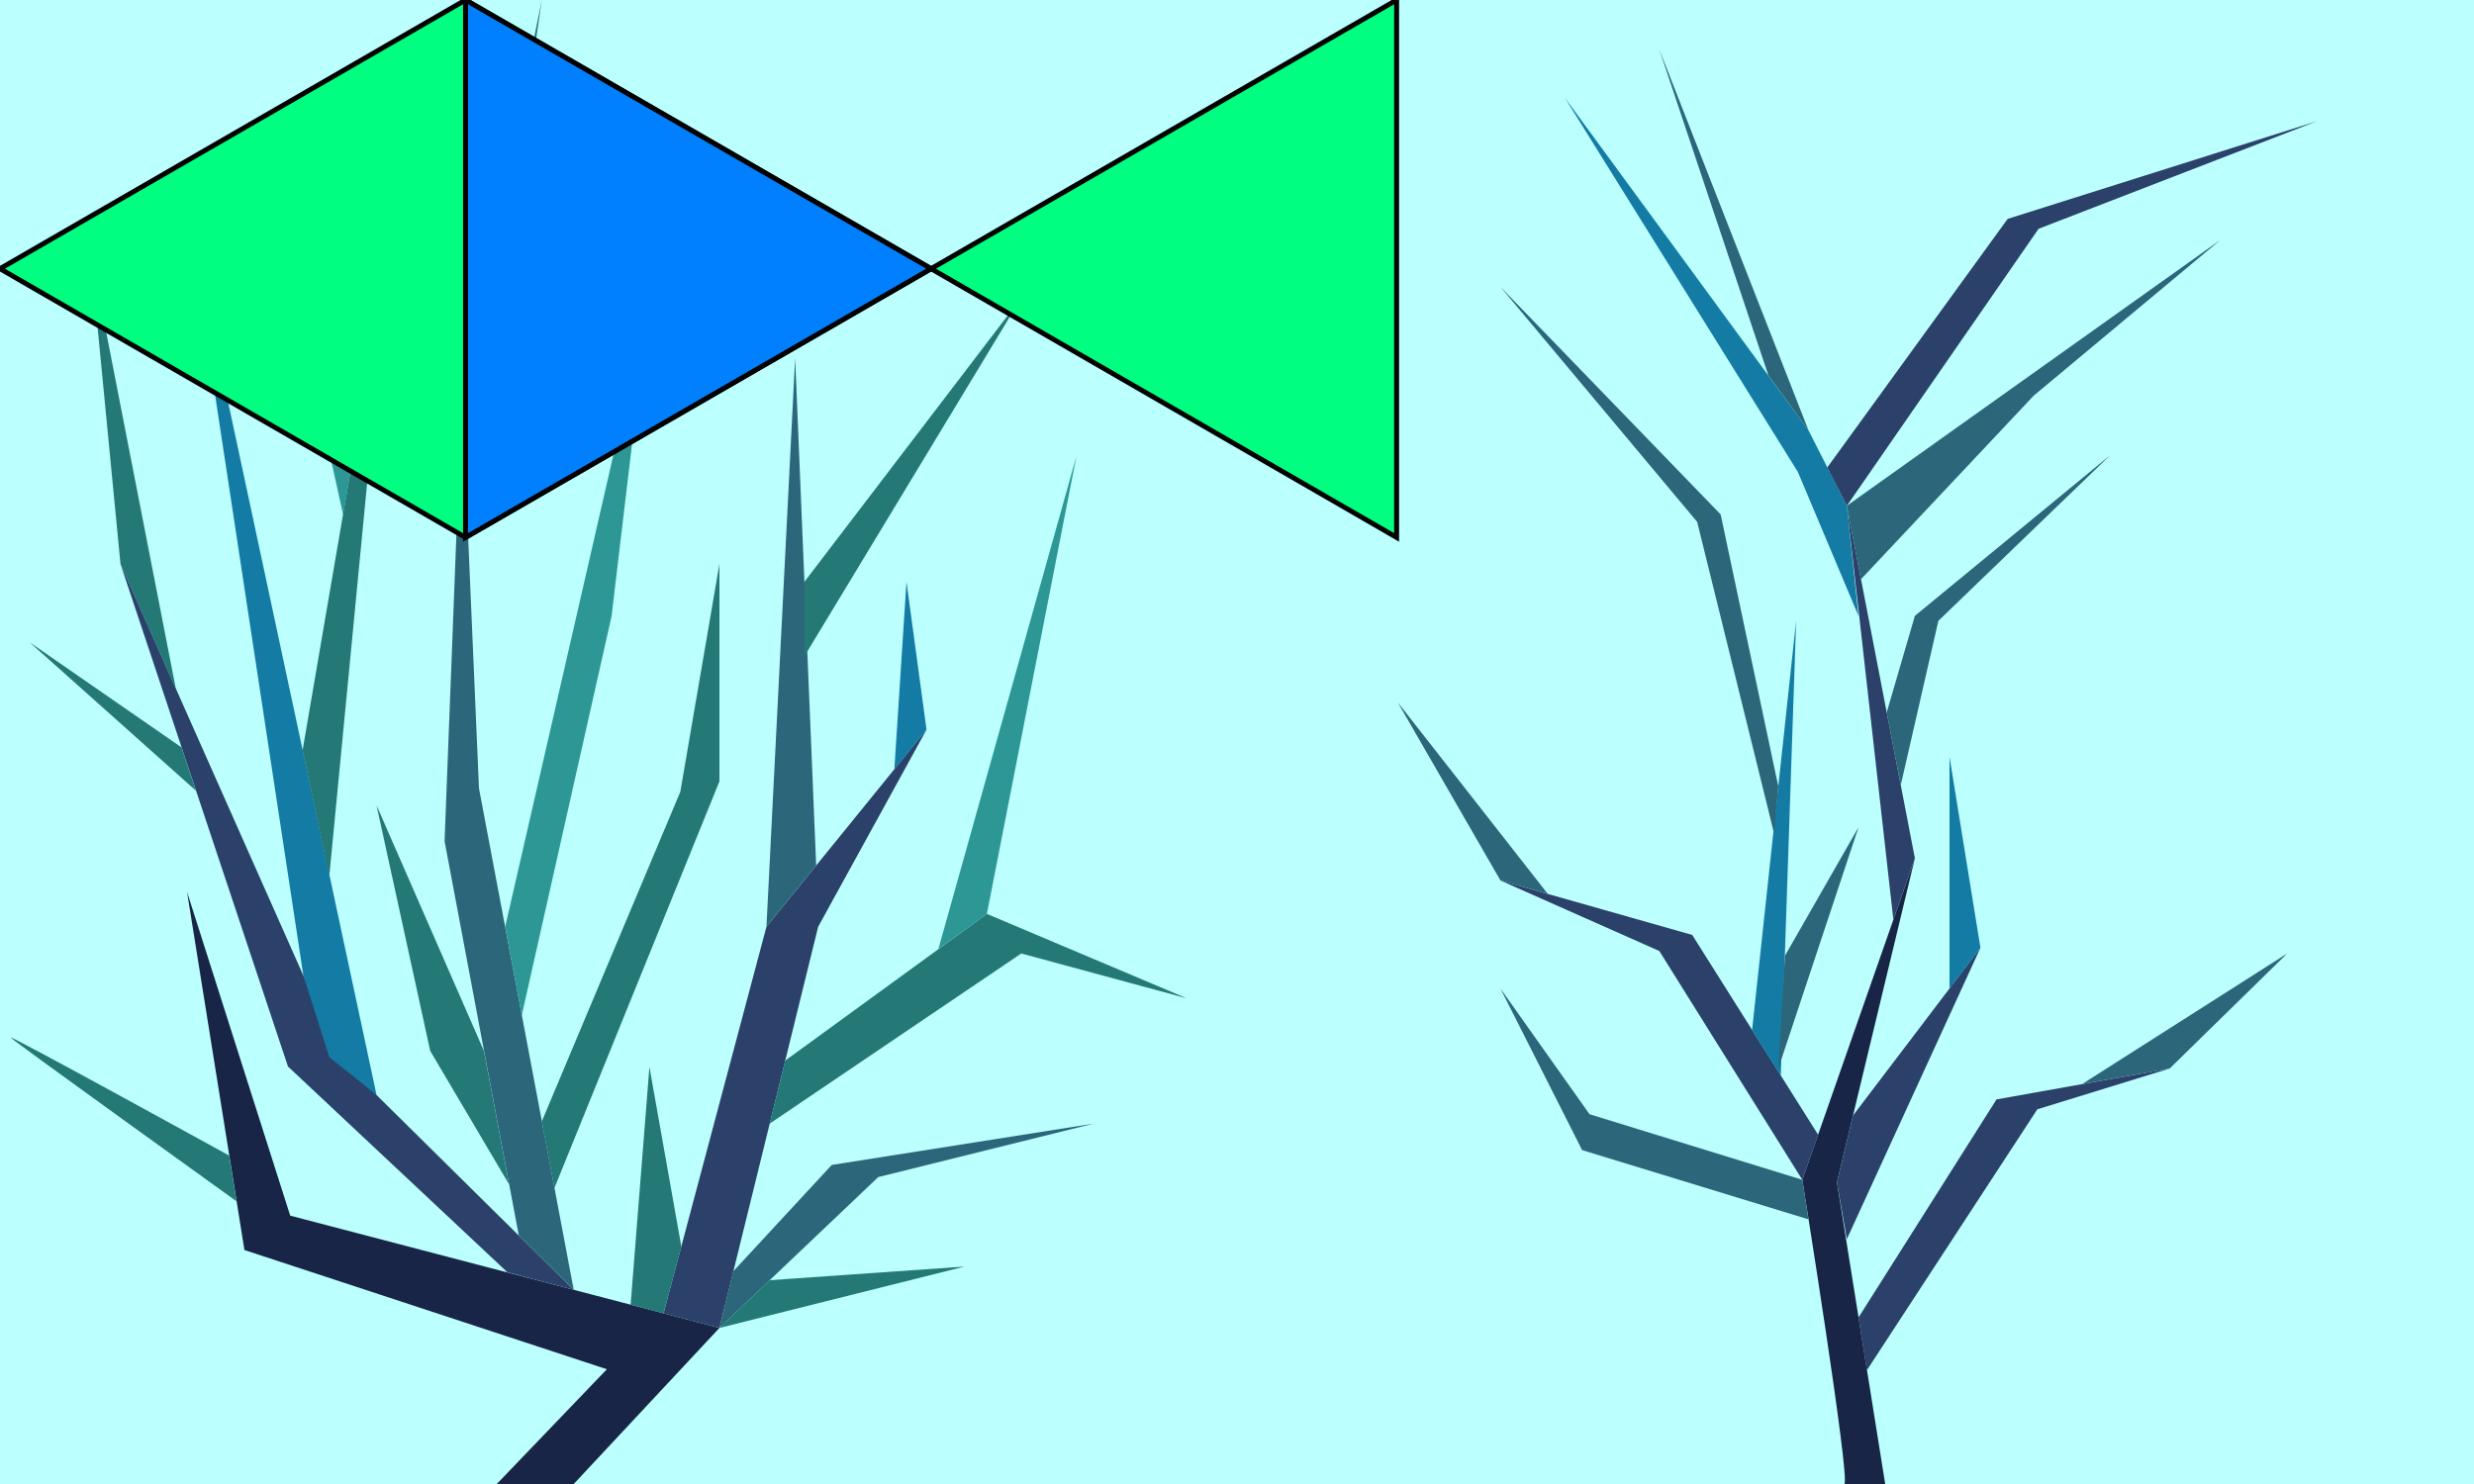<?xml version="1.0" encoding="UTF-8" standalone="no"?>
<!DOCTYPE svg PUBLIC "-//W3C//DTD SVG 1.1//EN" "http://www.w3.org/Graphics/SVG/1.1/DTD/svg11.dtd">
<svg  height='600' width='1000' xmlns='http://www.w3.org/2000/svg' >
<rect height='600' width='1000' style='fill:#bbffff;' />
<style type="text/css">
	.st0{fill:#73862C;}
	.st1{fill:#96A11F;}
	.st2{fill:#ABB64E;}
	.st3{fill:#C3CB40;}
</style>
<path class="st0" d="M745.5,600c2.5-1.7-17-123-17-123L774,347l-31.5,131L762,600H245.5z"/>
<polygon class="st1" points="606.5,356 684,378 734.9,458.8 728.5,477 670.7,384.5 "/>
<polygon class="st1" points="754.6,554 823.5,448.5 877,432 807,444.5 751.2,532.7 "/>
<polygon class="st2" points="708.2,416.5 726,251 719.8,434.9 "/>
<polygon class="st3" points="606.5,116 695.5,208 718.8,318 717.1,337 686,211 "/>
<polygon class="st3" points="721.5,386.4 751.2,334.5 718.8,432 "/>
<polygon class="st1" points="774,347 746.5,204.5 750.3,238.4 765.3,371.8 "/>
<polygon class="st2" points="632.5,39.5 731,174 746.5,204.5 751.2,249 726.7,190.8 "/>
<polygon class="st3" points="670.7,20 714.8,151.8 731,174 "/>
<polygon class="st1" points="746.5,204.5 824,92.5 936.5,49 811.5,88.5 738.6,189 "/>
<polygon class="st3" points="897.5,97 746.5,204.5 752.2,234.2 822,160 "/>
<polygon class="st3" points="853,184 774,249 762.6,288.1 768.3,317.4 783.5,251 "/>
<polygon class="st1" points="749,451 800.5,383.2 746.5,501 742.5,478 "/>
<polygon class="st2" points="800.5,383.2 788,306 788,399.7 "/>
<polygon class="st3" points="841.6,438.3 924.5,385.5 877,432 "/>
<polygon class="st3" points="606.5,356 565,284 625.6,361.4 "/>
<polygon class="st3" points="728.5,477 642.5,450.5 606.5,399.7 639.5,465 731,493 "/>
<style type="text/css">
	.st0{fill:#182547;}
	.st1{fill:#2B416A;}
	.st2{fill:#147BA4;}
	.st3{fill:#2C667A;}
	.st4{fill:#2D9795;}
	.st5{fill:#247876;}
</style>
<polygon class="st0" points="200.8,600 245.3,553.6 98.8,505.4 75.6,360.6 117.3,491.5 290.8,536.9 231.9,600 "/>
<polygon class="st1" points="205.1,514.4 116.4,431.2 48.7,228 137.7,428.4 231.9,521.5 "/>
<polygon class="st2" points="75.6,85.1 122.6,394.3 133.1,427.4 152.2,442.7 "/>
<polygon class="st3" points="231.9,521.5 193.6,318.7 186.7,158.6 179.7,340.1 209.7,499.5 "/>
<polygon class="st4" points="262.5,120.4 204.2,374.7 210.9,410.5 247.2,249.1 "/>
<polygon class="st5" points="224.1,480.3 290.8,315.9 290.8,228 275,320.1 219,453.4 "/>
<polygon class="st1" points="290.8,536.9 330.7,374.7 374.5,295 309.8,374.7 268.2,531 "/>
<polygon class="st3" points="321.4,144.7 309.8,374.7 329.9,349.9 "/>
<polygon class="st5" points="412.8,120.4 325.1,235.3 325.1,265.4 "/>
<polygon class="st5" points="311.1,454.3 412.8,385.5 479.6,403.6 398.9,369.5 317.4,428.8 "/>
<polygon class="st3" points="290.8,536.9 355,475.9 442,454.3 336.2,471 296.4,514 "/>
<path class="st5" d="M92.6,467.2c0,0-90.4-49.8-88.3-47.7c2.1,2.1,91.3,66.2,91.3,66.2L92.6,467.2z"/>
<polygon class="st5" points="79.2,319.7 12,259.7 73.4,302.2 "/>
<polygon class="st5" points="186.7,158.6 219,0 188.8,208.1 "/>
<polygon class="st5" points="122.3,303.4 158.1,94.6 133.1,354.2 "/>
<polygon class="st5" points="195.6,424.9 152.2,325.6 173.9,424.9 205.8,478.9 "/>
<polygon class="st2" points="374.5,295 366.4,235.2 361.5,311.1 "/>
<polygon class="st4" points="398.9,369.5 435.1,184.4 379.3,383.7 "/>
<polygon class="st5" points="290.8,536.9 389.8,512.1 311.1,517.6 "/>
<polygon class="st5" points="48.7,228 36.4,100.9 71.1,278.6 "/>
<polygon class="st4" points="143.7,178.8 110.8,82.1 138.7,208.1 "/>
<polygon class="st5" points="254.9,527.5 268.2,531 275.4,504 262.5,431.4 "/>
<!--
C
T -564.51 0
S -1.5 1.5
C
S -0.5 -0.5
T 848.715 217.28
C
S 0.5 0.5
R 60
T 47.0425 -27.16
C
S 0.5 0.5
R -60
T -47.0425 298.76
C
S 0.5 0.5
R 60
T 613.5025 -27.16
C
S 0.5 0.5
R -60
T 519.4175 298.76
C
S -0.5 -0.5
T 282.255 217.28
-->
<polygon points='0,108.64 188.17,217.28 564.51,0 564.51,217.28 188.17,0' style='fill:#00FF80;stroke:#000000;stroke-width:2' />
<polygon points='188.17,217.28 376.34,108.64 188.17,0' style='fill:#0080FF;stroke:#000000;stroke-width:2' />
</svg>
